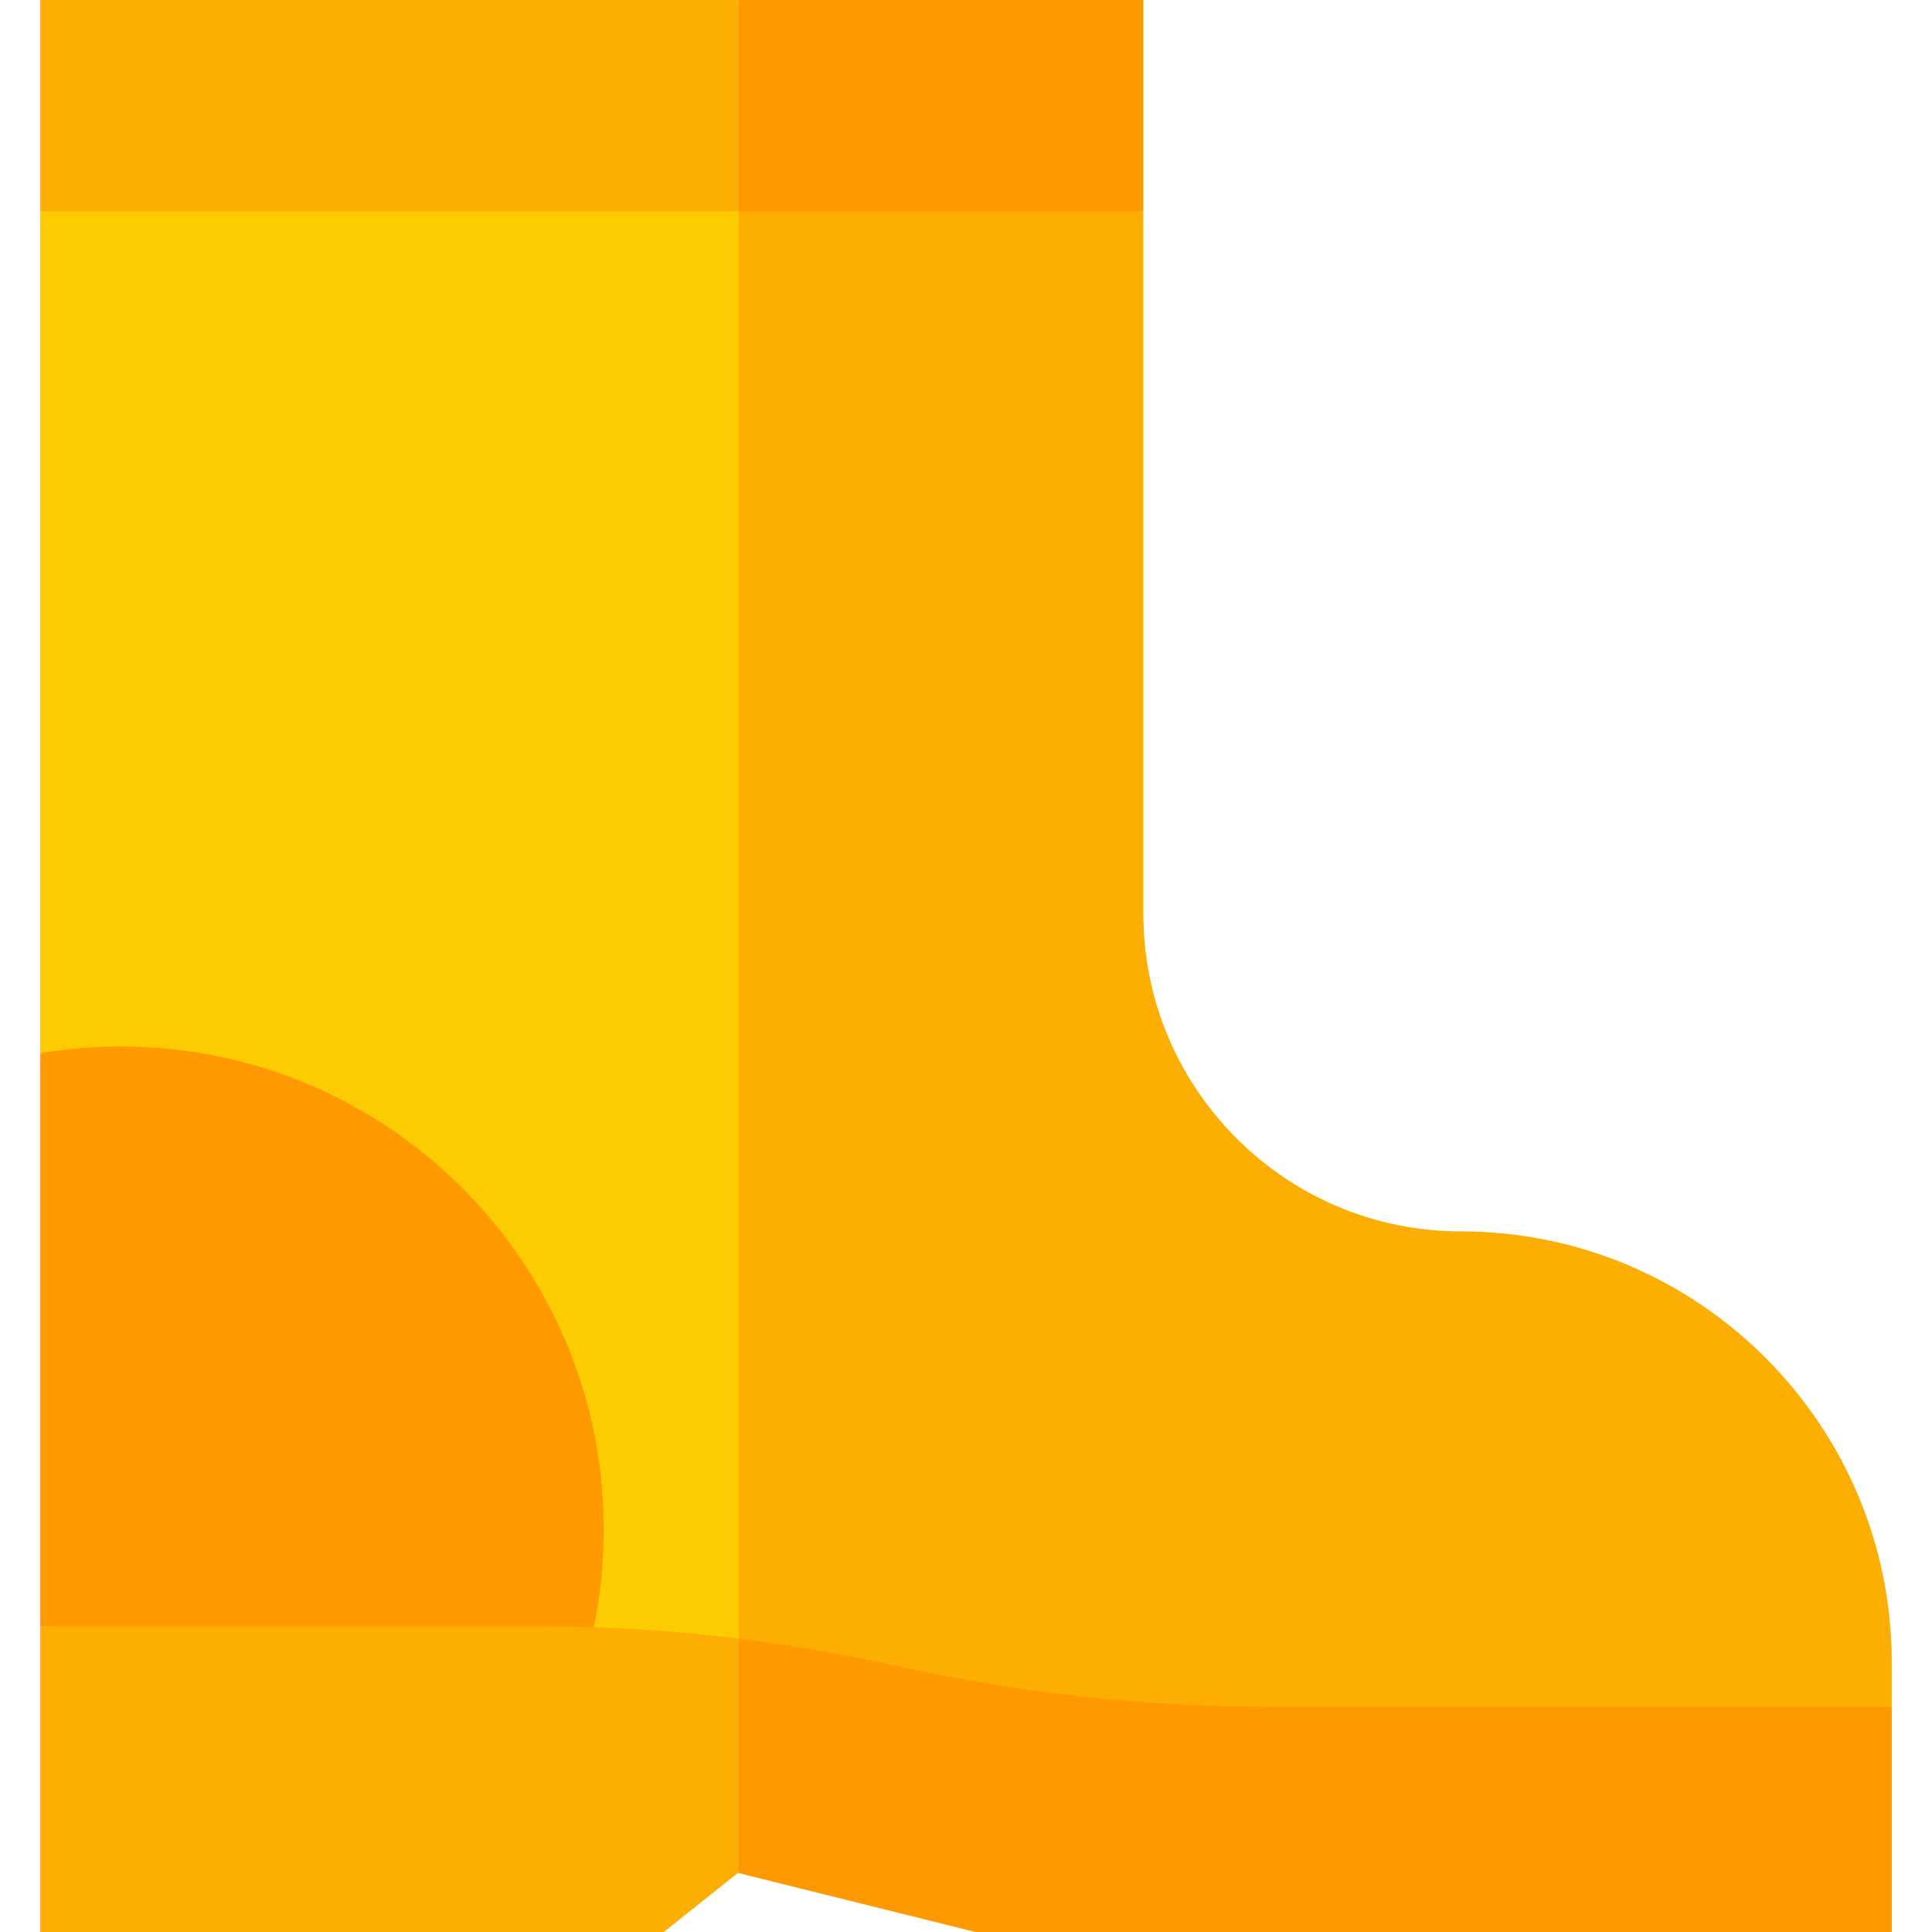 <svg id="Capa_1" enable-background="new 0 0 512 512" height="512" viewBox="0 0 512 512" width="512" xmlns="http://www.w3.org/2000/svg"><path d="m303 56v-56h-107.247l-14.42 32 14.42 42.666z" fill="#f90"/><path d="m10.667 56 185.086 18.666v-74.666h-185.086z" fill="#fdae02"/><path d="m501.333 440.5c0-62.952-51.215-114.167-114.167-114.167-46.409 0-84.166-37.757-84.166-84.167v-186.166h-107.247l-25.087 159.871 25.087 255.463 305.58-19.001z" fill="#fdae02"/><path d="m10.667 56v223.113l155.511 194.06 29.575-1.839v-415.334z" fill="#fdcb02"/><path d="m32 277.333c-7.27 0-14.394.616-21.333 1.78v151.887l132.162 10s9.696-9.908 14.543-9.744c1.722-8.372 2.628-17.041 2.628-25.922 0-70.693-57.308-128.001-128-128.001z" fill="#f90"/><path d="m337.171 452.333c-33.722 0-67.509-3.709-100.425-11.024-13.531-3.007-27.221-5.361-40.993-7.057l-14.42 35.081 14.42 27.057 62.742 15.61h242.838v-59.667z" fill="#f90"/><path d="m142.829 431h-132.162v81h165.246l19.648-15.657.193.048v-62.138c-17.559-2.162-35.252-3.253-52.925-3.253z" fill="#fdae02"/></svg>